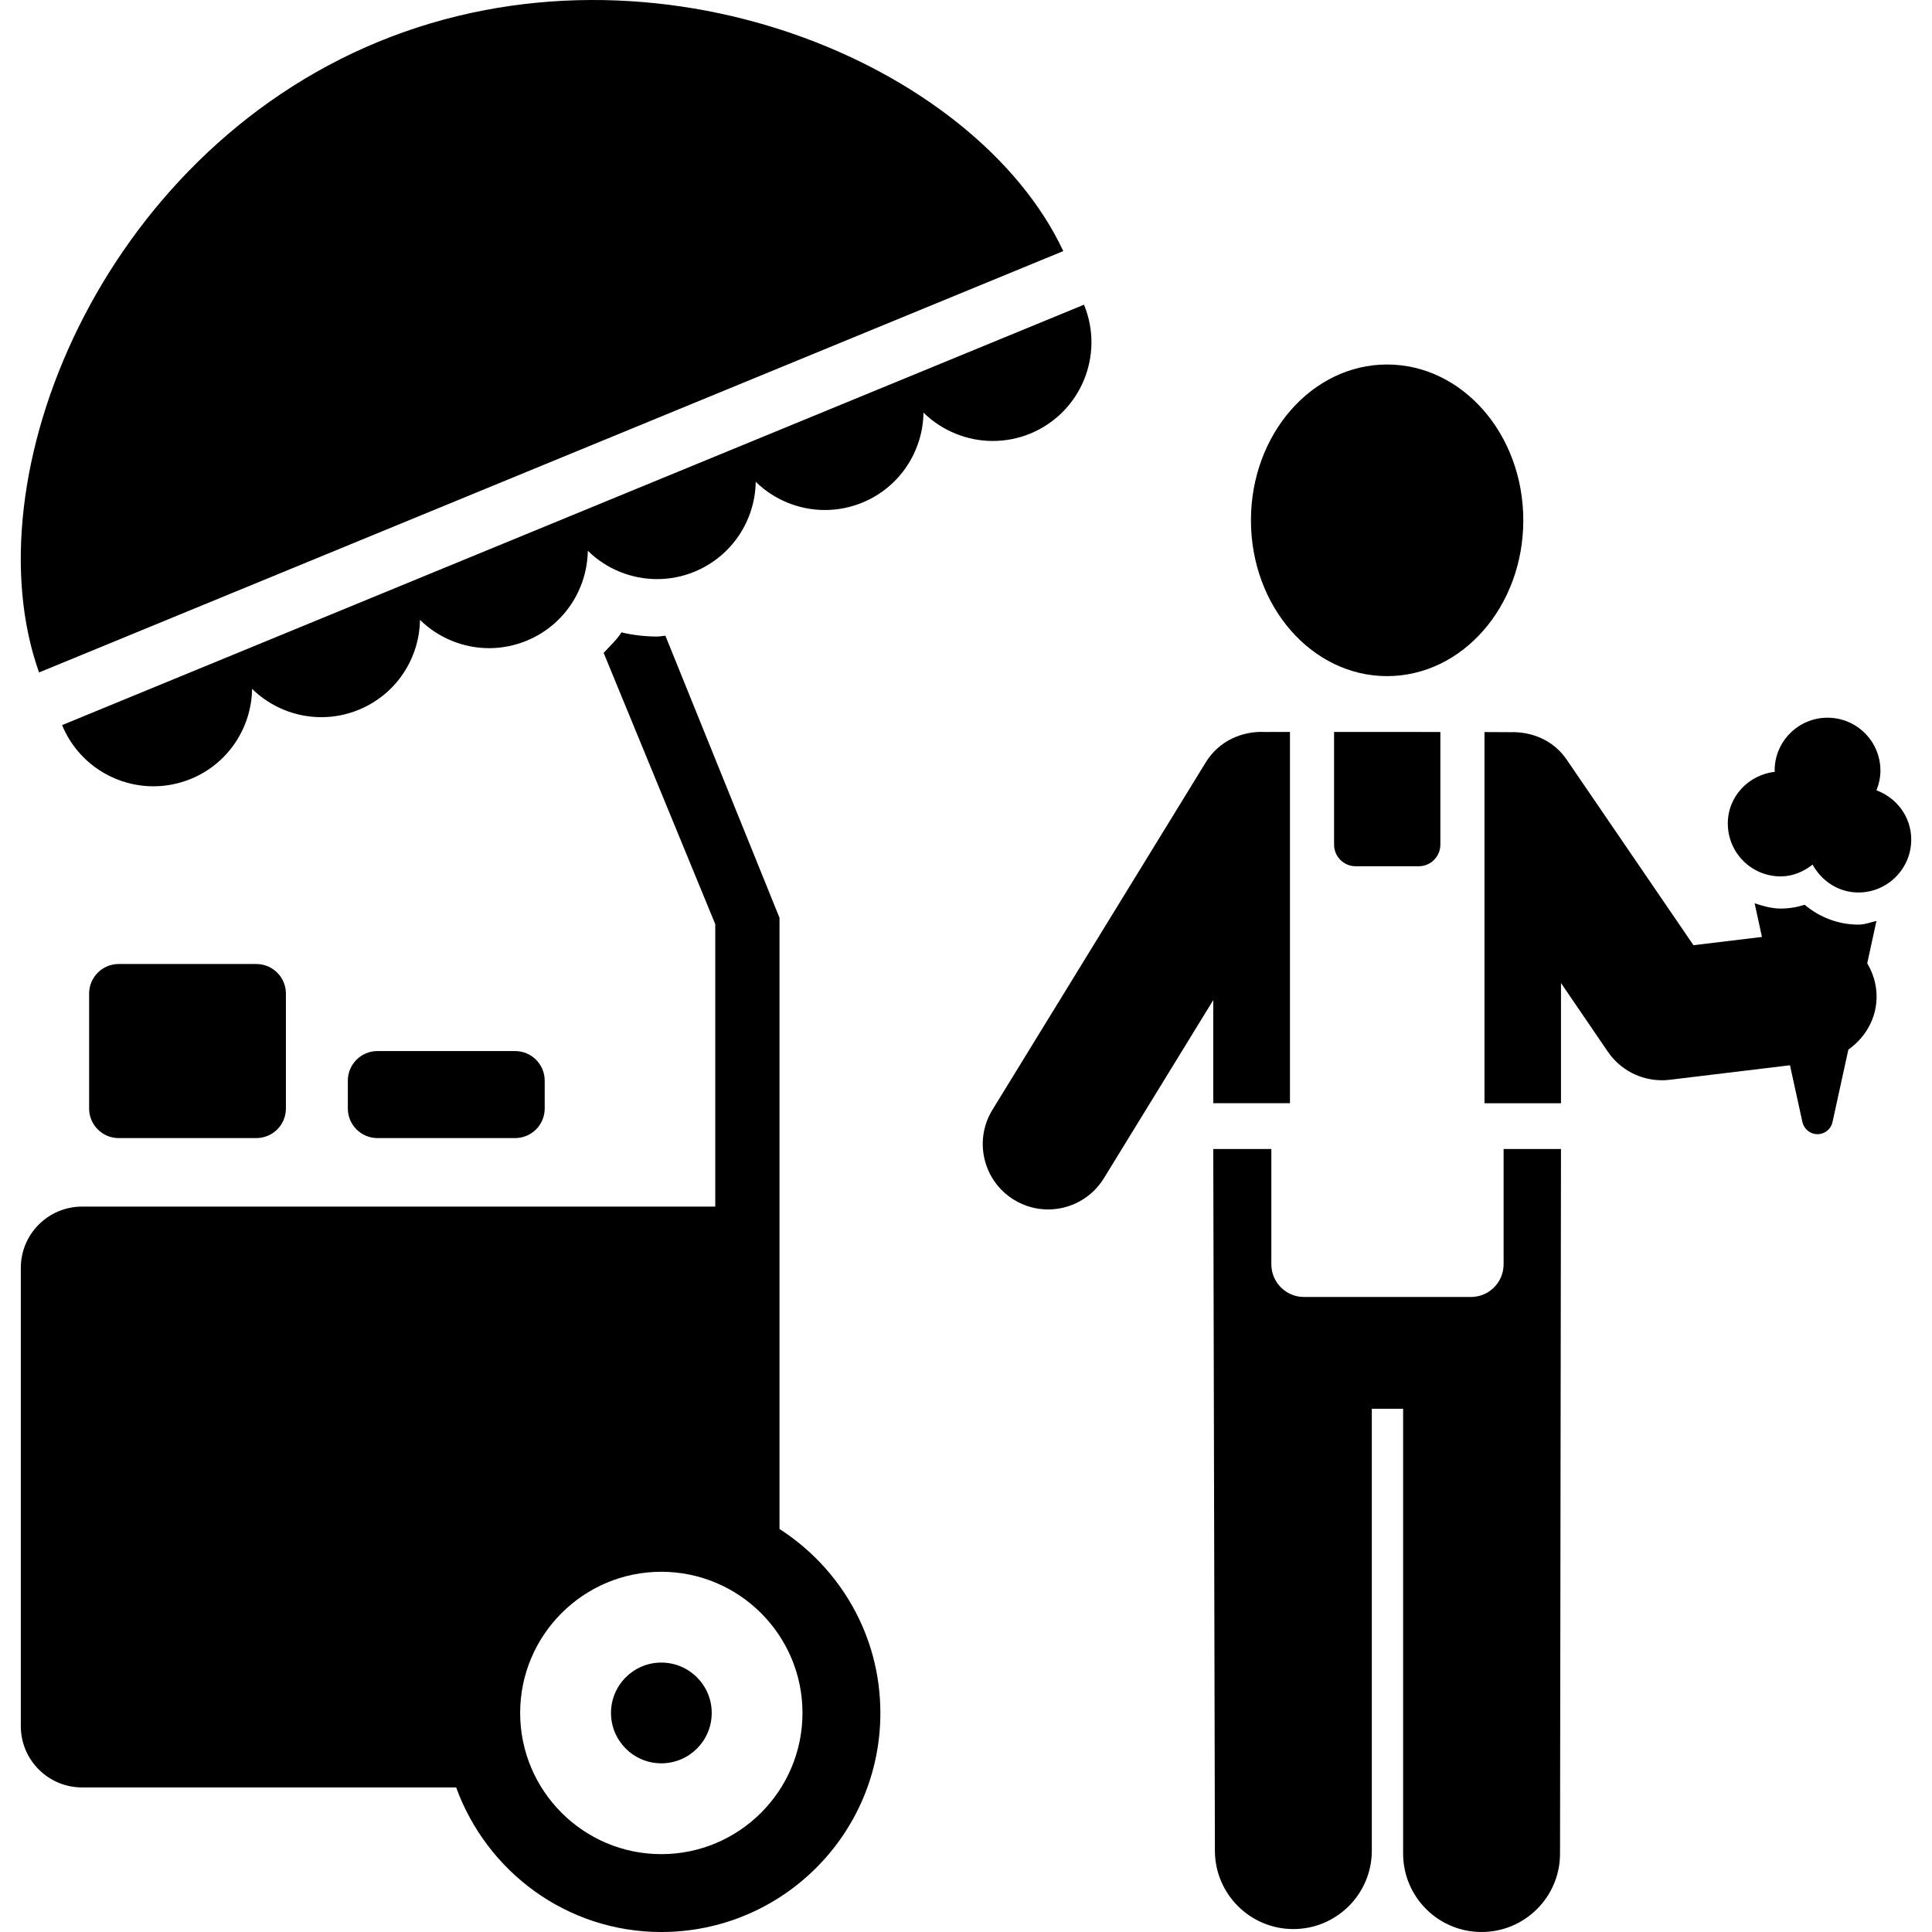 <?xml version="1.0" encoding="iso-8859-1"?>
<!-- Generator: Adobe Illustrator 18.0.0, SVG Export Plug-In . SVG Version: 6.00 Build 0)  -->
<!DOCTYPE svg PUBLIC "-//W3C//DTD SVG 1.1//EN" "http://www.w3.org/Graphics/SVG/1.1/DTD/svg11.dtd">
<svg version="1.1" id="Capa_1" xmlns="http://www.w3.org/2000/svg" xmlns:xlink="http://www.w3.org/1999/xlink" x="0px" y="0px"
	 viewBox="0 0 485.709 485.709" style="enable-background:new 0 0 485.709 485.709;" xml:space="preserve">
<g>
	<path d="M348.701,169.979c18.948,0,34.259-17.542,34.259-39.171c0-21.636-15.31-39.171-34.259-39.171
		c-18.883,0-34.211,17.535-34.211,39.171C314.49,152.437,329.818,169.979,348.701,169.979z"/>
	<path d="M335.389,212.347c0,2.999,2.427,5.427,5.427,5.427h15.869c2.982,0,5.426-2.428,5.426-5.427v-28.325
		c-8.409-0.007-18.344-0.015-26.722-0.015V212.347z"/>
	<path d="M305.017,277.351h19.28v-93.344c-3.776,0-6.204,0.008-6.3,0.015c-5.776-0.285-11.568,2.286-14.837,7.585l-53.666,87.41
		c-4.745,7.744-2.317,17.853,5.411,22.605c2.681,1.649,5.648,2.436,8.584,2.436c5.521,0,10.918-2.793,14.028-7.84l27.499-44.795
		V277.351z"/>
	<path d="M378.011,317.839c0,4.546-3.682,8.227-8.22,8.227h-41.955c-4.539,0-8.221-3.681-8.221-8.227v-28.983h-14.599l0.413,176.392
		c0,10.894,8.838,19.723,19.724,19.723c10.885,0,19.725-8.829,19.725-19.723V354.168h7.871v111.824
		c0,10.894,8.838,19.717,19.723,19.717c10.887,0,19.725-8.823,19.725-19.717l0.238-177.137h-14.424V317.839z"/>
	<path d="M467.206,232.452c-4.982,0-9.76-1.816-13.504-4.99c-1.984,0.627-3.998,0.953-6.029,0.953c-2.317,0-4.459-0.644-6.555-1.326
		l1.84,8.458l-17.215,2.08l-31.896-46.685c-3.301-4.831-8.727-7.054-14.154-6.87c-0.111-0.008-2.619-0.024-6.489-0.033v93.314
		h19.231v-30.222l11.789,17.281c3.08,4.508,8.174,7.164,13.584,7.164c0.635,0,1.303-0.039,1.969-0.119l30.228-3.65l3.126,14.273
		c0.396,1.786,1.969,3.055,3.793,3.055c1.824,0,3.396-1.269,3.776-3.055l3.983-18.208c4.777-3.372,7.744-9.014,6.981-15.226
		c-0.286-2.372-1.095-4.538-2.237-6.467l2.316-10.654C470.252,231.865,468.808,232.452,467.206,232.452z"/>
	<path d="M471.743,198.693c0.619-1.539,1-3.206,1-4.96c0-7.34-5.95-13.298-13.297-13.298c-7.348,0-13.299,5.958-13.299,13.298
		c0,0.11,0.048,0.19,0.065,0.294c-6.617,0.769-11.838,6.188-11.838,13.004c0,7.346,5.935,13.296,13.299,13.296
		c3.061,0,5.774-1.214,8.012-2.959c2.271,4.11,6.49,7.005,11.522,7.005c7.314,0,13.281-5.959,13.281-13.305
		C480.487,205.342,476.821,200.564,471.743,198.693z"/>
	<path d="M10.121,168.931L267.028,63.241l0.286-0.111C245.272,16.073,164.9-18.194,95.128,10.503
		C25.354,39.217-7.62,120.121,9.82,169.058L10.121,168.931z"/>
	<path d="M259.031,108.997c12.646-5.212,18.709-19.716,13.487-32.395L15.612,182.292c3.951,9.592,13.219,15.385,22.961,15.385
		c3.157,0,6.347-0.603,9.442-1.874c9.457-3.895,15.233-12.996,15.36-22.627c4.633,4.553,10.901,7.124,17.407,7.124
		c3.142,0,6.331-0.595,9.41-1.864c9.504-3.903,15.248-12.972,15.392-22.604c4.617,4.546,10.887,7.117,17.391,7.117
		c3.143,0,6.332-0.603,9.426-1.874c9.474-3.895,15.234-12.98,15.377-22.612c4.617,4.554,10.918,7.125,17.407,7.125
		c3.143,0,6.348-0.595,9.427-1.865c9.473-3.911,15.249-12.996,15.376-22.612c4.616,4.546,10.901,7.109,17.392,7.109
		c3.141,0,6.348-0.603,9.441-1.873c9.442-3.896,15.219-12.98,15.346-22.612c4.649,4.554,10.916,7.125,17.423,7.125
		C252.747,110.862,255.936,110.267,259.031,108.997z"/>
	<path d="M64.438,286.118c4.109,0,7.441-3.323,7.441-7.449v-28.873c0-4.118-3.332-7.442-7.441-7.442H29.846
		c-4.109,0-7.442,3.324-7.442,7.442v28.873c0,4.126,3.333,7.449,7.442,7.449H64.438z"/>
	<path d="M129.481,286.118c4.126,0,7.459-3.323,7.459-7.449v-6.99c0-4.118-3.333-7.442-7.459-7.442H94.905
		c-4.125,0-7.458,3.325-7.458,7.442v6.99c0,4.126,3.333,7.449,7.458,7.449H129.481z"/>
	<path d="M195.97,384.39V230.737l-28.689-70.914c-0.698,0.039-1.381,0.206-2.095,0.206c-3.014,0-6.029-0.357-8.949-1.048
		c-1.222,1.929-2.935,3.459-4.476,5.158l28.056,68.194v71.01H20.626c-8.488,0-15.392,6.895-15.392,15.401v115.219
		c0,8.504,6.904,15.399,15.392,15.399h94.052c7.681,21.153,27.785,36.348,51.571,36.348c30.42,0,55.079-24.66,55.079-55.071
		C221.328,411.191,211.203,394.188,195.97,384.39z M166.249,466.136c-19.565,0-35.481-15.924-35.481-35.498
		s15.916-35.49,35.481-35.49c19.581,0,35.497,15.916,35.497,35.49S185.83,466.136,166.249,466.136z"/>
	<path d="M166.249,417.975c-6.967,0-12.646,5.673-12.646,12.663s5.68,12.663,12.646,12.663c7.014,0,12.679-5.673,12.679-12.663
		S173.263,417.975,166.249,417.975z"/>
</g>
<g>
</g>
<g>
</g>
<g>
</g>
<g>
</g>
<g>
</g>
<g>
</g>
<g>
</g>
<g>
</g>
<g>
</g>
<g>
</g>
<g>
</g>
<g>
</g>
<g>
</g>
<g>
</g>
<g>
</g>
</svg>
